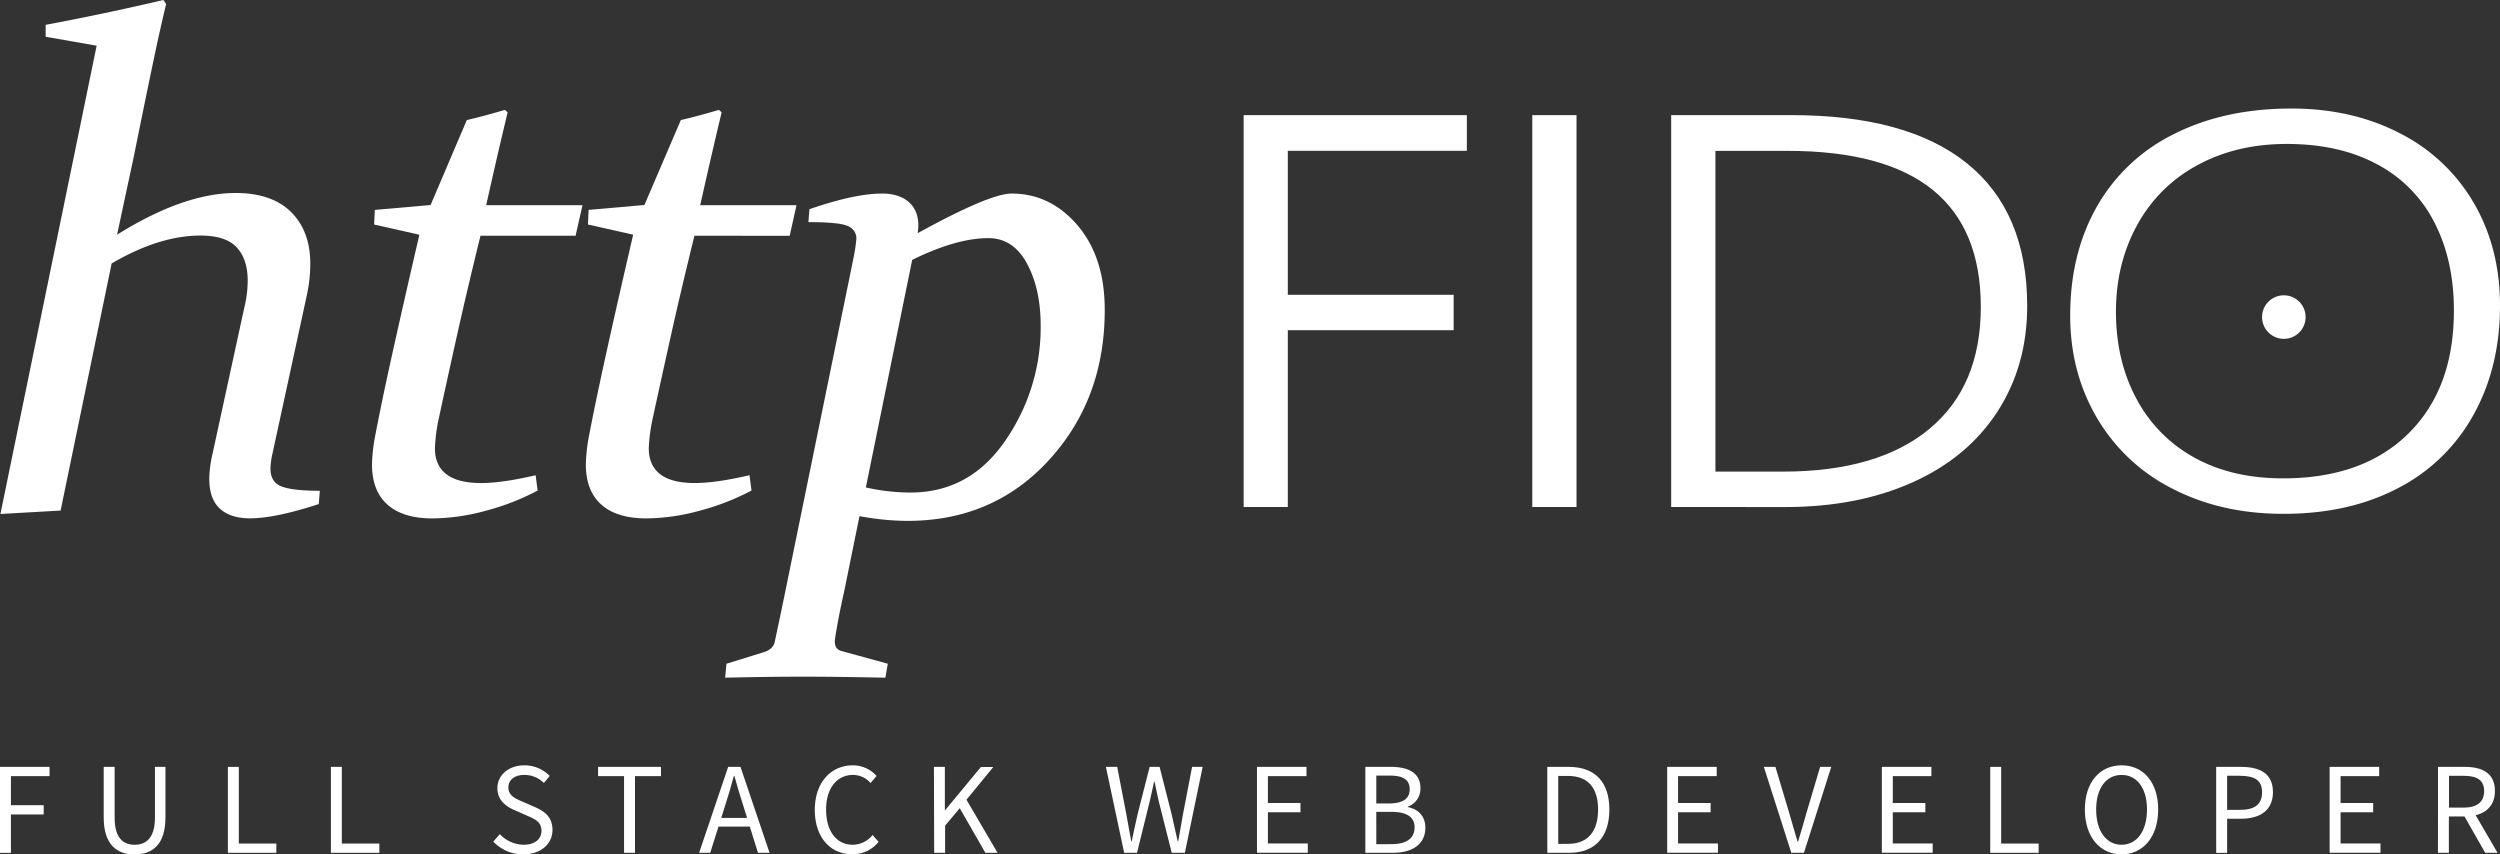 <svg id="Capa_1" data-name="Capa 1" xmlns="http://www.w3.org/2000/svg" viewBox="0 0 1025 350.29"><rect x="0" y="0" width="1025" height="350.29" fill="#333333" stroke="none"/><defs><style>.cls-1,.cls-2{fill:#fff;}.cls-2{stroke:#fff;stroke-miterlimit:10;stroke-width:2px;}</style></defs><title>logo</title><path class="cls-1" d="M.17,217.6l39.46-192L18.72,21.94V17.05Q42.56,12.6,67,6.87l1.11,1.68Q65.57,19,62.16,35.39T54.84,71.16L48,103.1Q75.33,86,96.67,86q14.79,0,22.67,7.81t7.88,21.2a61.58,61.58,0,0,1-1.4,12.83L111.46,194q-.28,1.53-.42,2.79a18.87,18.87,0,0,0-.14,2.23q0,5.58,4.6,7.32t15.62,1.75l-.42,5.44q-17.85,5.85-28.17,5.85-8.09,0-12.41-4T85.8,203.1a48,48,0,0,1,1.25-9.77L100.16,133a47.73,47.73,0,0,0,1.4-11q0-8.79-4.47-13.67t-14.92-4.88q-16.87,0-36.4,11.44L24.85,216.2Z" transform="translate(0 -6.87)"/><path class="cls-1" d="M197,103.52q-5.72,23.3-9.83,41.77T180,178a68.53,68.53,0,0,0-1.68,12.69q0,7,4.68,10.6t14.15,3.63q8.79,0,22.45-3.21l.84,6.28a98.58,98.58,0,0,1-21.55,8.36,84.72,84.72,0,0,1-21.54,3.07q-12.13,0-18.48-5.65t-6.35-16.52a68.94,68.94,0,0,1,1.26-11.44q2.5-13.25,7-33.61t11.16-49.09l-18.55-4.18.28-6,22.87-2L191.39,56.1q7.13-1.66,15.62-4.18l1.12,1Q203.66,71.59,199.34,91h39.47L236,103.52Z" transform="translate(0 -6.87)"/><path class="cls-1" d="M284.72,103.52q-5.73,23.3-9.83,41.77T267.7,178A69.22,69.22,0,0,0,266,190.68q0,7,4.67,10.6c3.12,2.42,7.83,3.63,14.16,3.63q8.77,0,22.45-3.21l.84,6.28a99,99,0,0,1-21.55,8.36,84.79,84.79,0,0,1-21.55,3.07q-12.14,0-18.48-5.65t-6.34-16.52a69.84,69.84,0,0,1,1.25-11.44q2.52-13.25,7-33.61t11.15-49.09l-18.54-4.18.27-6,22.88-2L279.14,56.1q7.11-1.66,15.62-4.18l1.11,1Q291.41,71.59,287.09,91h39.47l-2.79,12.55Z" transform="translate(0 -6.87)"/><path class="cls-1" d="M297.85,279l15.34-4.74q3.9-1.26,4.47-4.32,1.11-5.16,2.71-12.83t3.7-18L350,112.31a72.06,72.06,0,0,0,1.12-7.53,5.45,5.45,0,0,0-3.35-5.16q-3.34-1.68-16.32-1.68l.42-5.3q18.54-6.4,29.71-6.41,7,0,10.94,3.41t4,9.56c0,.46,0,1-.07,1.53s-.12,1.12-.21,1.67h.14q29.42-16.17,38.35-16.17,16,0,27.13,13.11t11.08,34.72q0,36.41-22.8,61.37t-57.95,25a108.16,108.16,0,0,1-19.8-1.95l-6.27,30.82q-1.55,7-2.45,11.78t-1.32,7.74q-.55,4.19,2.79,5L364,279l-1,5.72q-21.48-.42-33.33-.42-13.81,0-32.36.42ZM355,206.72a83.17,83.17,0,0,0,18.27,2.09q24.27,0,38.84-21.19a81.42,81.42,0,0,0,14.57-47.14q0-15.21-5.64-25.59T405.24,104.5q-13.11,0-31.24,8.92Z" transform="translate(0 -6.87)"/><path class="cls-2" d="M527,67.69v61.05h68v12.51H527v72.49H510.9V55.07h89.51V67.69Z" transform="translate(0 -6.87)"/><path class="cls-2" d="M645.37,55.07V213.74H629.24V55.07Z" transform="translate(0 -6.87)"/><path class="cls-2" d="M686.18,213.74V55.07h48.28q47.16,0,71.42,19.58t24.27,57.65q0,24.27-12.1,42.88t-34.42,28.58q-22.32,10-51.69,10Zm16.14-146V201.23h28.61q39.47,0,60.83-17.8t21.37-50.7q0-65-80.18-65Z" transform="translate(0 -6.87)"/><path class="cls-2" d="M936.13,216.54q-25.21,0-44.94-10.19a73.88,73.88,0,0,1-30.57-28.64q-10.85-18.44-10.84-41.53,0-25.12,10.84-44.17a72.71,72.71,0,0,1,31.26-29.34q20.43-10.29,47.53-10.3,24.83,0,44.19,10.09a72.26,72.26,0,0,1,29.87,28.26Q1024,108.9,1024,132.19q0,24.92-10.72,44.23a72.76,72.76,0,0,1-30.57,29.71Q962.85,216.56,936.13,216.54Zm1.39-151.65q-20.81,0-37,8.79a61.73,61.73,0,0,0-25.09,24.86q-8.88,16.08-8.89,36.13,0,20.28,8.51,36.14a59.9,59.9,0,0,0,24.15,24.54Q914.82,204,936,204q33.27,0,52.19-18.71t18.91-51.08q0-21-8.2-36.78A56.28,56.28,0,0,0,975,73.3Q959.33,64.88,937.52,64.89Z" transform="translate(0 -6.87)"/><path class="cls-1" d="M0,321.29H20.32v3.8H4.48V337H17.91v3.79H4.48v15.76H0Z" transform="translate(0 -6.87)"/><path class="cls-1" d="M42.52,342V321.29H47V342.1c0,8.46,3.58,11.12,8.18,11.12s8.35-2.66,8.35-11.12V321.29h4.3V342c0,11.31-5.46,15.19-12.65,15.19S42.52,353.28,42.52,342Z" transform="translate(0 -6.87)"/><path class="cls-1" d="M93.43,321.29h4.49v31.44h15.37v3.79H93.43Z" transform="translate(0 -6.87)"/><path class="cls-1" d="M135.67,321.29h4.48v31.44h15.38v3.79H135.67Z" transform="translate(0 -6.87)"/><path class="cls-1" d="M202.24,351.94l2.68-3.08a13.75,13.75,0,0,0,9.72,4.36c4.62,0,7.36-2.3,7.36-5.72,0-3.6-2.55-4.75-5.88-6.2l-5.06-2.23c-3.28-1.4-7.13-3.89-7.13-9.07,0-5.38,4.69-9.35,11.09-9.35A14.54,14.54,0,0,1,225.39,325L223,327.89a11.3,11.3,0,0,0-8-3.3c-4,0-6.57,2-6.57,5.14,0,3.4,3.07,4.67,5.83,5.83l5,2.18c4.08,1.75,7.26,4.18,7.26,9.41,0,5.57-4.6,10-12,10A16.86,16.86,0,0,1,202.24,351.94Z" transform="translate(0 -6.87)"/><path class="cls-1" d="M255.86,325.09H245.21v-3.8H271v3.8H260.35v31.43h-4.49Z" transform="translate(0 -6.87)"/><path class="cls-1" d="M298.55,321.29h5.05l11.92,35.23h-4.75l-6.14-19.67c-1.27-3.94-2.4-7.81-3.53-11.87h-.21c-1.09,4.08-2.22,7.93-3.49,11.87l-6.21,19.67h-4.56Zm-5.66,20.92h16.22v3.58H292.89Z" transform="translate(0 -6.87)"/><path class="cls-1" d="M334.07,338.94c0-11.36,6.69-18.29,15.63-18.29a13.11,13.11,0,0,1,9.69,4.35l-2.46,2.91a9.59,9.59,0,0,0-7.15-3.32c-6.66,0-11.08,5.45-11.08,14.23s4.22,14.4,10.9,14.4a10.57,10.57,0,0,0,8.17-4l2.45,2.81a13.57,13.57,0,0,1-10.8,5.08C340.64,357.16,334.07,350.38,334.07,338.94Z" transform="translate(0 -6.87)"/><path class="cls-1" d="M382.91,321.29h4.48V339h.15l14.64-17.67h5.07l-11,13.43L409,356.52h-5l-10.51-18.3-6,7.16v11.14h-4.48Z" transform="translate(0 -6.87)"/><path class="cls-1" d="M453.42,321.29h4.63l3.7,19.18c.68,3.79,1.38,7.57,2.06,11.36H464c.78-3.79,1.63-7.59,2.47-11.36l4.89-19.18h4.07l4.88,19.18c.85,3.73,1.7,7.55,2.55,11.36h.21c.68-3.81,1.32-7.61,2-11.36l3.69-19.18h4.33l-7.29,35.23h-5.39l-5.33-21.17c-.61-2.76-1.17-5.31-1.7-8h-.21c-.55,2.72-1.16,5.27-1.77,8l-5.22,21.17H460.9Z" transform="translate(0 -6.87)"/><path class="cls-1" d="M515.36,321.29h20.3v3.8H519.84v11h13.35v3.8H519.84v12.81H536.2v3.79H515.36Z" transform="translate(0 -6.87)"/><path class="cls-1" d="M559.79,321.29h10.46c7.16,0,12.12,2.44,12.12,8.63a7.71,7.71,0,0,1-5.15,7.65v.22c4.21.83,7.17,3.61,7.17,8.43,0,6.92-5.48,10.3-13.34,10.3H559.79Zm9.7,15c6,0,8.48-2.21,8.48-5.78,0-4.11-2.82-5.65-8.27-5.65h-5.42v11.43Zm.92,16.68c6,0,9.57-2.17,9.57-6.91,0-4.34-3.41-6.33-9.57-6.33h-6.13V353Z" transform="translate(0 -6.87)"/><path class="cls-1" d="M634.39,321.29h8.81c10.83,0,16.64,6.3,16.64,17.49S654,356.52,643.4,356.52h-9Zm8.48,31.56c8.23,0,12.34-5.16,12.34-14.07S651.1,325,642.87,325h-4v27.88Z" transform="translate(0 -6.87)"/><path class="cls-1" d="M683.55,321.29h20.3v3.8H688v11h13.35v3.8H688v12.81h16.36v3.79H683.55Z" transform="translate(0 -6.87)"/><path class="cls-1" d="M723.18,321.29h4.74l5.69,19c1.24,4.14,2.08,7.5,3.39,11.63h.21c1.31-4.13,2.18-7.49,3.4-11.63l5.64-19h4.56l-11.19,35.23h-5.19Z" transform="translate(0 -6.87)"/><path class="cls-1" d="M771.56,321.29h20.31v3.8H776.05v11h13.34v3.8H776.05v12.81H792.4v3.79H771.56Z" transform="translate(0 -6.87)"/><path class="cls-1" d="M816,321.29h4.48v31.44h15.37v3.79H816Z" transform="translate(0 -6.87)"/><path class="cls-1" d="M854.79,338.78c0-11.28,6.21-18.13,15.06-18.13s15,6.87,15,18.13-6.21,18.38-15,18.38S854.79,350.06,854.79,338.78Zm25.48,0c0-8.78-4.13-14.19-10.42-14.19s-10.43,5.41-10.43,14.19,4.14,14.44,10.43,14.44S880.27,347.56,880.27,338.78Z" transform="translate(0 -6.87)"/><path class="cls-1" d="M908.63,321.29h10.06c7.89,0,13.22,2.66,13.22,10.38,0,7.41-5.3,10.88-13,10.88h-5.79v14h-4.48Zm9.71,17.62c6.16,0,9.1-2.23,9.1-7.24s-3.13-6.74-9.32-6.74h-5v14Z" transform="translate(0 -6.87)"/><path class="cls-1" d="M955.15,321.29h20.31v3.8H959.64v11H973v3.8H959.64v12.81H976v3.79H955.15Z" transform="translate(0 -6.87)"/><path class="cls-1" d="M999.59,321.29h11c7.18,0,12.33,2.58,12.33,9.92,0,7-5.15,10.42-12.33,10.42h-6.55v14.89h-4.48ZM1010,338c5.48,0,8.5-2.22,8.5-6.78s-3-6.28-8.5-6.28h-5.91V338Zm-.24,2.41,3.51-2.32L1024,356.52h-5.08Z" transform="translate(0 -6.87)"/><circle class="cls-1" cx="936.37" cy="130" r="8.93"/></svg>